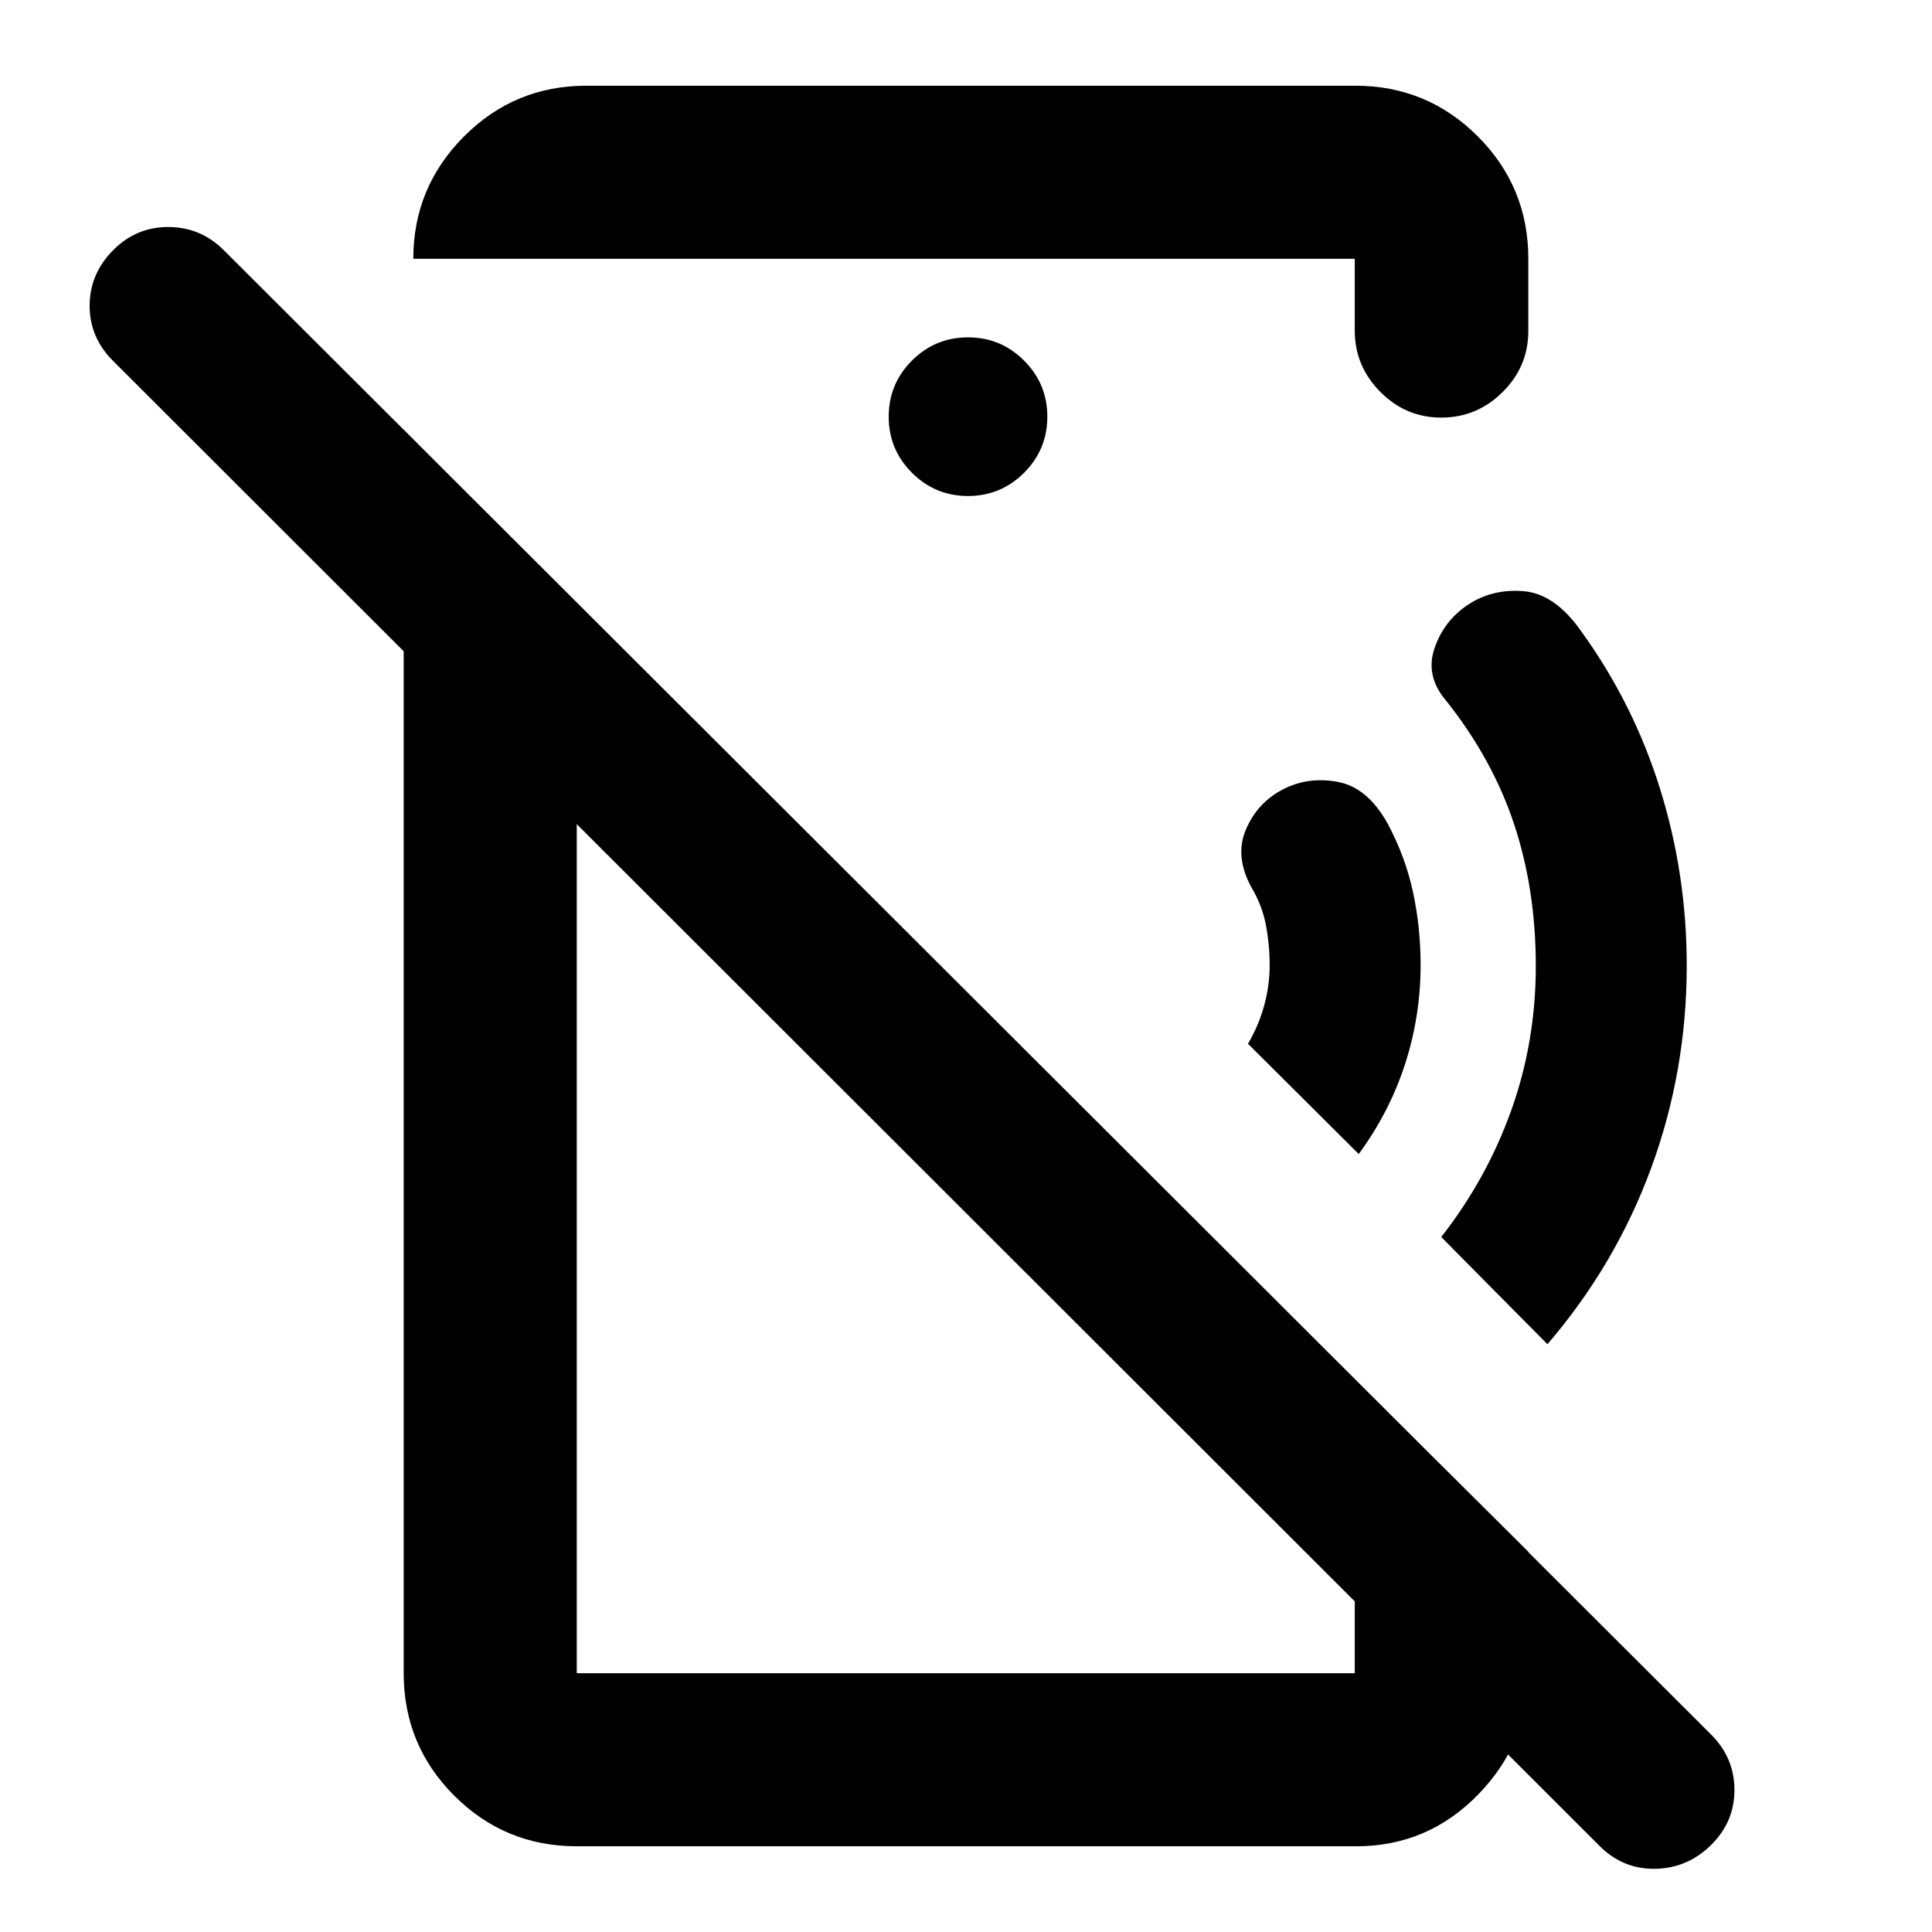 <svg xmlns="http://www.w3.org/2000/svg" height="24" viewBox="0 -960 960 960" width="24"><path d="m675.15-386.57-55.04-54.78q5.15-8.69 7.97-18.73 2.81-10.03 2.81-20.42 0-10-1.87-19.86t-7.28-18.86q-8.35-15.5-2.56-28.79 5.78-13.3 18.25-19.72 12.51-6.51 27.32-3.76t24.85 20.88q8.83 16.59 12.56 34.1 3.73 17.51 3.73 36.01 0 25.25-7.68 49.1-7.69 23.86-23.06 44.83Zm93.76 94.5-52.76-53.26q22.63-28.95 34.81-63.03 12.17-34.07 12.17-71.64 0-37.93-10.75-70.37-10.75-32.44-33.75-61.39-10.5-12.24-5.87-25.99 4.63-13.75 16.66-21.75 12.03-8 27.57-6.75 15.54 1.25 28.58 19.75 26.06 36 39.31 78.5 13.25 42.5 13.25 87.79 0 52.41-17.67 100.57-17.68 48.15-51.55 87.57Zm25.95 249.35L56.12-780.73q-11.58-11.57-11.58-27.3t11.47-27.45q11.47-11.72 27.57-11.72 16.09 0 27.68 11.57L850.24-98.11q11.59 11.57 11.59 27.55 0 15.97-11.72 27.44t-27.7 11.72q-15.98.25-27.55-11.32ZM291.37-917.41h382.04q35.72 0 60.86 25.14t25.14 60.86v35.91q0 17.65-12.79 30.33-12.79 12.67-30.45 12.67-17.65 0-30.32-12.79-12.68-12.8-12.68-30.45v-35.67h-467.8q0-35.48 25.14-60.74 25.14-25.26 60.86-25.26ZM481-713.54q16.31 0 27.86-11.55t11.55-27.87q0-16.31-11.55-27.86T481-792.37q-16.31 0-27.86 11.55t-11.55 27.86q0 16.32 11.55 27.87T481-713.54ZM286.59-42.59q-35.72 0-60.86-25.14t-25.14-60.86v-617.93l86 86v531.93h386.7-.12V-274.7l86.24 85.74v60.37q0 34.77-25.02 60.38-25.02 25.62-60.5 25.62h-387.3Zm146.5-351.84Zm73.15-152.18Z"/></svg>